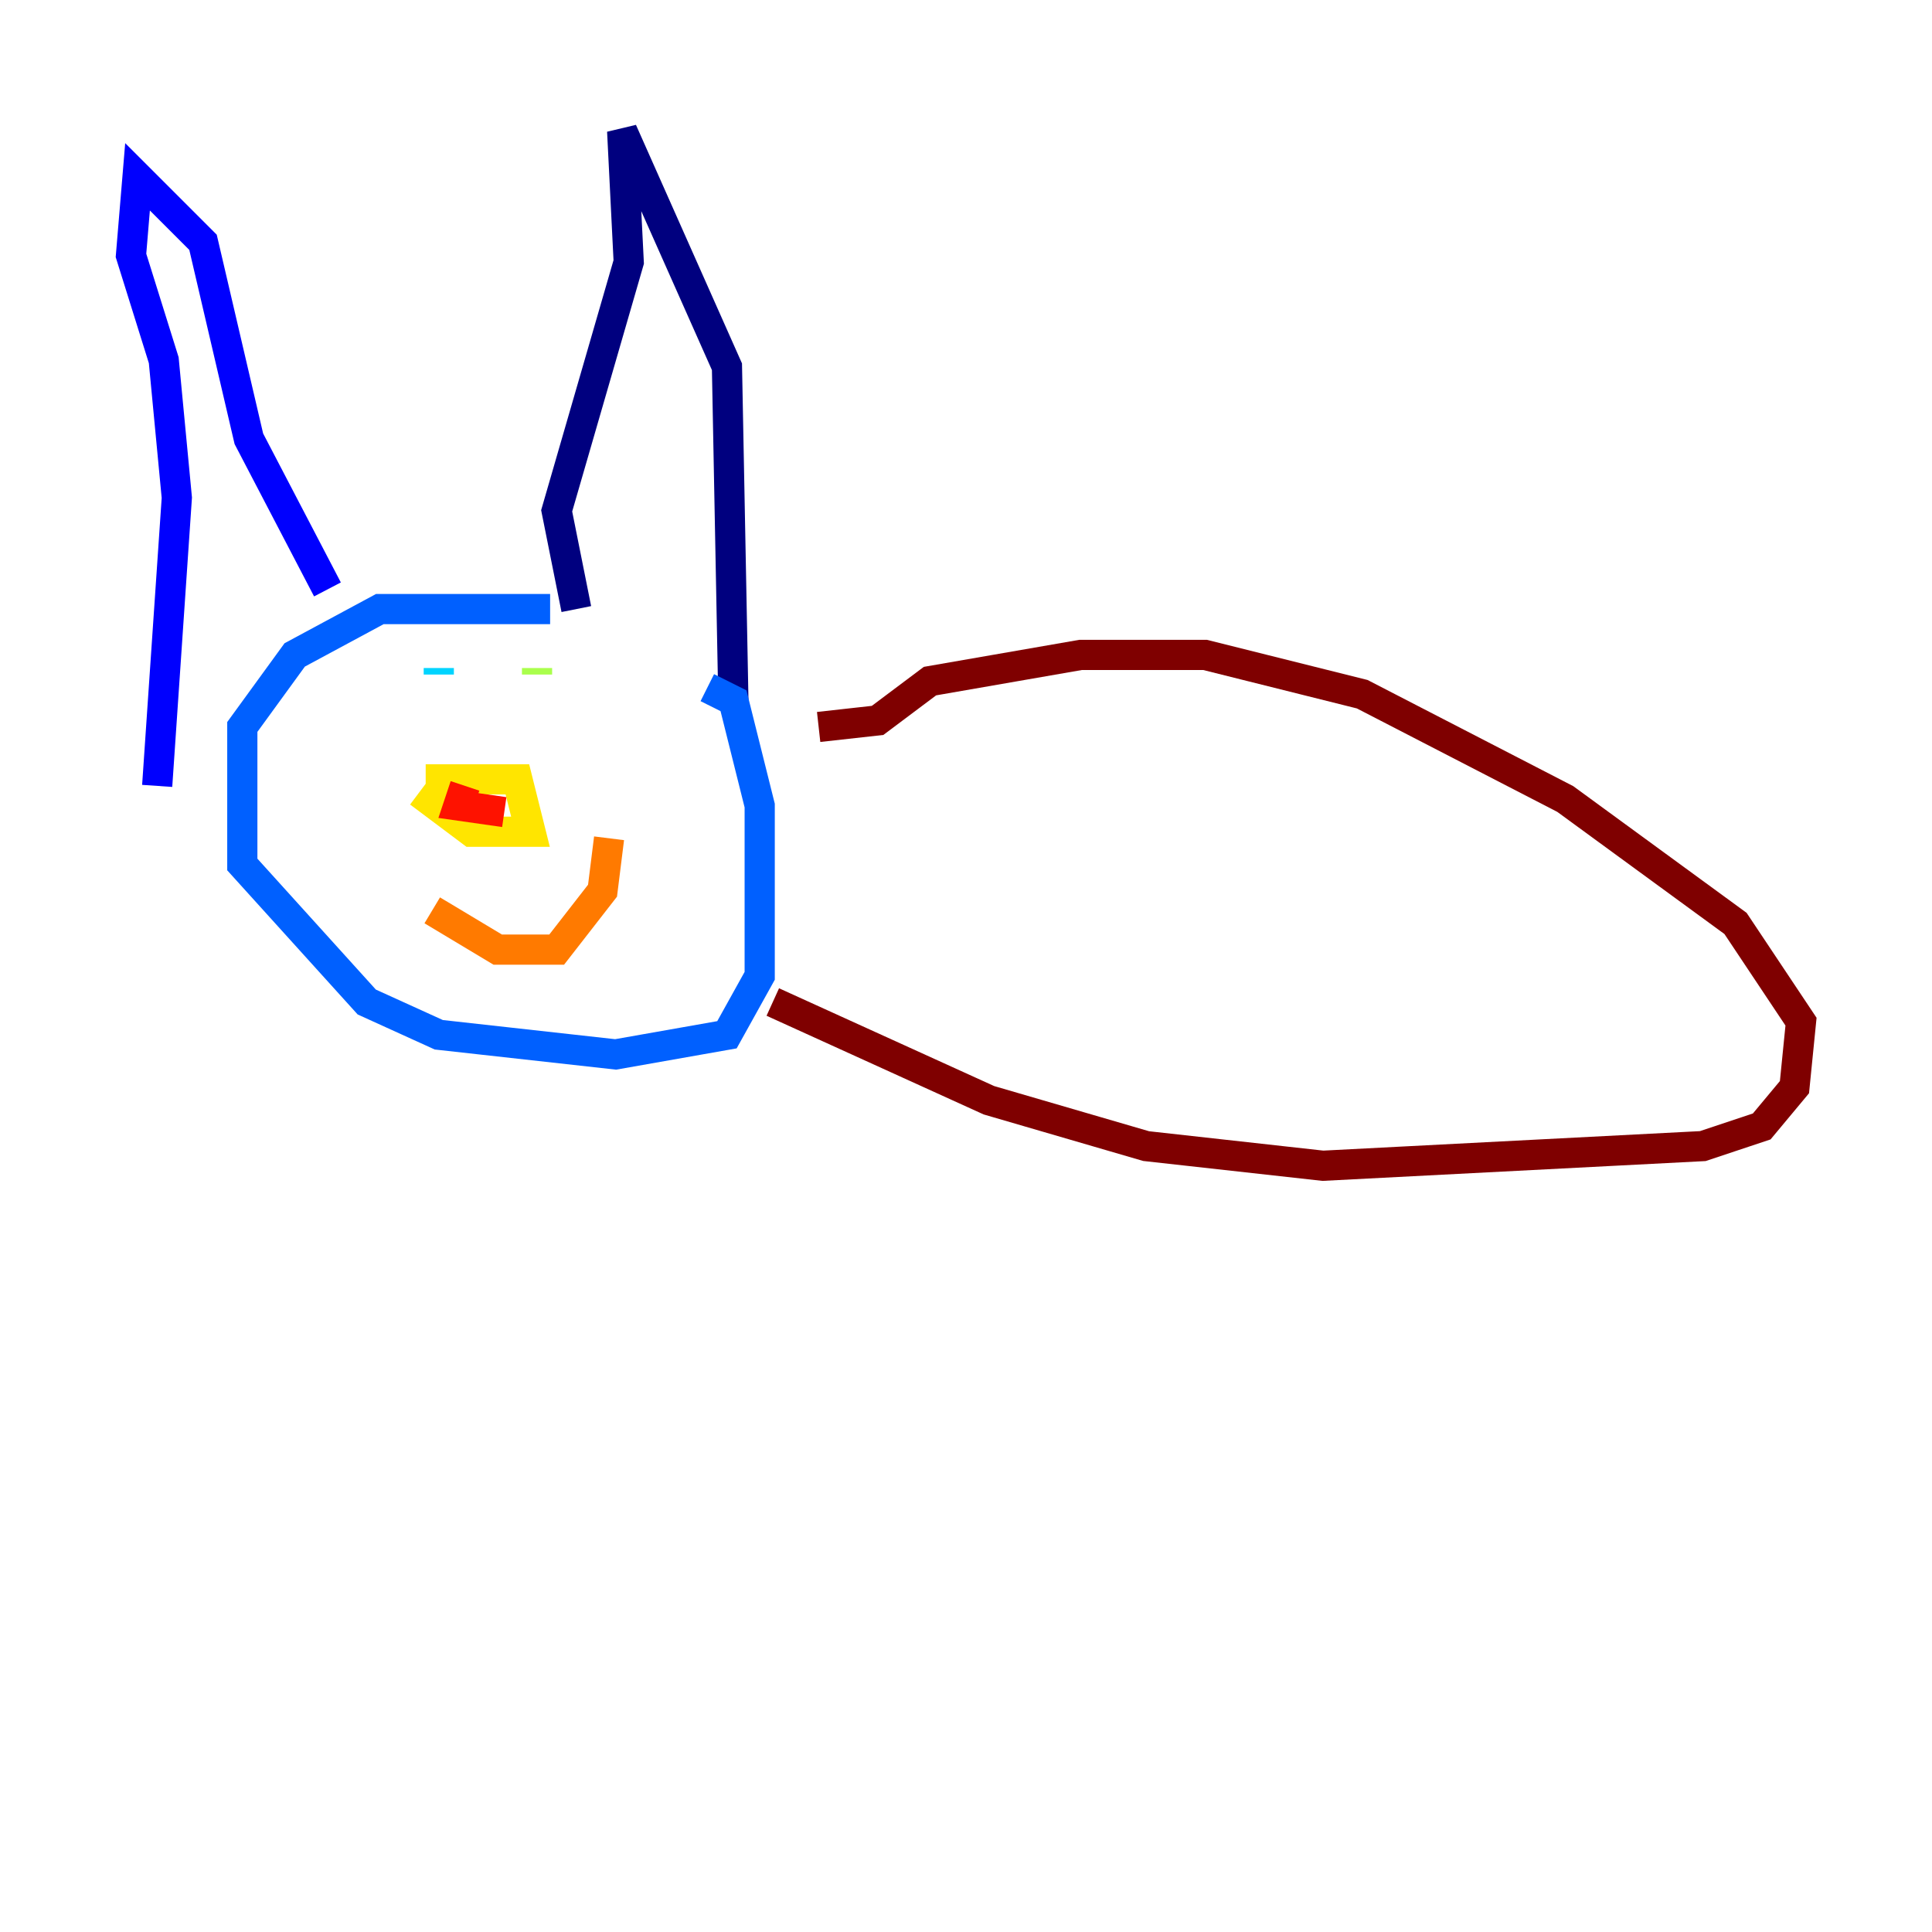 <?xml version="1.0" encoding="utf-8" ?>
<svg baseProfile="tiny" height="128" version="1.2" viewBox="0,0,128,128" width="128" xmlns="http://www.w3.org/2000/svg" xmlns:ev="http://www.w3.org/2001/xml-events" xmlns:xlink="http://www.w3.org/1999/xlink"><defs /><polyline fill="none" points="38.183,40.352 36.881,33.844 41.654,17.356 41.22,8.678 48.163,24.298 48.597,46.861" stroke="#00007f" stroke-width="2" /><polyline fill="none" points="21.695,39.051 16.488,29.071 13.451,16.054 9.112,11.715 8.678,16.922 10.848,23.864 11.715,32.976 10.414,52.068" stroke="#0000fe" stroke-width="2" /><polyline fill="none" points="36.447,40.352 25.166,40.352 19.525,43.39 16.054,48.163 16.054,57.275 24.298,66.386 29.071,68.556 40.786,69.858 48.163,68.556 50.332,64.651 50.332,53.37 48.597,46.427 46.861,45.559" stroke="#0060ff" stroke-width="2" /><polyline fill="none" points="29.071,44.691 29.071,44.258" stroke="#00d4ff" stroke-width="2" /><polyline fill="none" points="37.749,44.691 37.749,44.691" stroke="#4cffaa" stroke-width="2" /><polyline fill="none" points="35.58,44.691 35.58,44.258" stroke="#aaff4c" stroke-width="2" /><polyline fill="none" points="28.203,51.634 34.278,51.634 35.146,55.105 31.241,55.105 27.77,52.502" stroke="#ffe500" stroke-width="2" /><polyline fill="none" points="28.637,60.312 32.976,62.915 36.881,62.915 39.919,59.01 40.352,55.539" stroke="#ff7a00" stroke-width="2" /><polyline fill="none" points="30.807,52.068 30.373,53.37 33.41,53.803" stroke="#fe1200" stroke-width="2" /><polyline fill="none" points="51.2,66.386 65.519,72.895 75.932,75.932 87.647,77.234 112.814,75.932 116.719,74.63 118.888,72.027 119.322,67.688 114.983,61.18 103.702,52.936 90.251,45.993 79.837,43.39 71.593,43.39 61.614,45.125 58.142,47.729 54.237,48.163" stroke="#7f0000" stroke-width="2" /></svg>